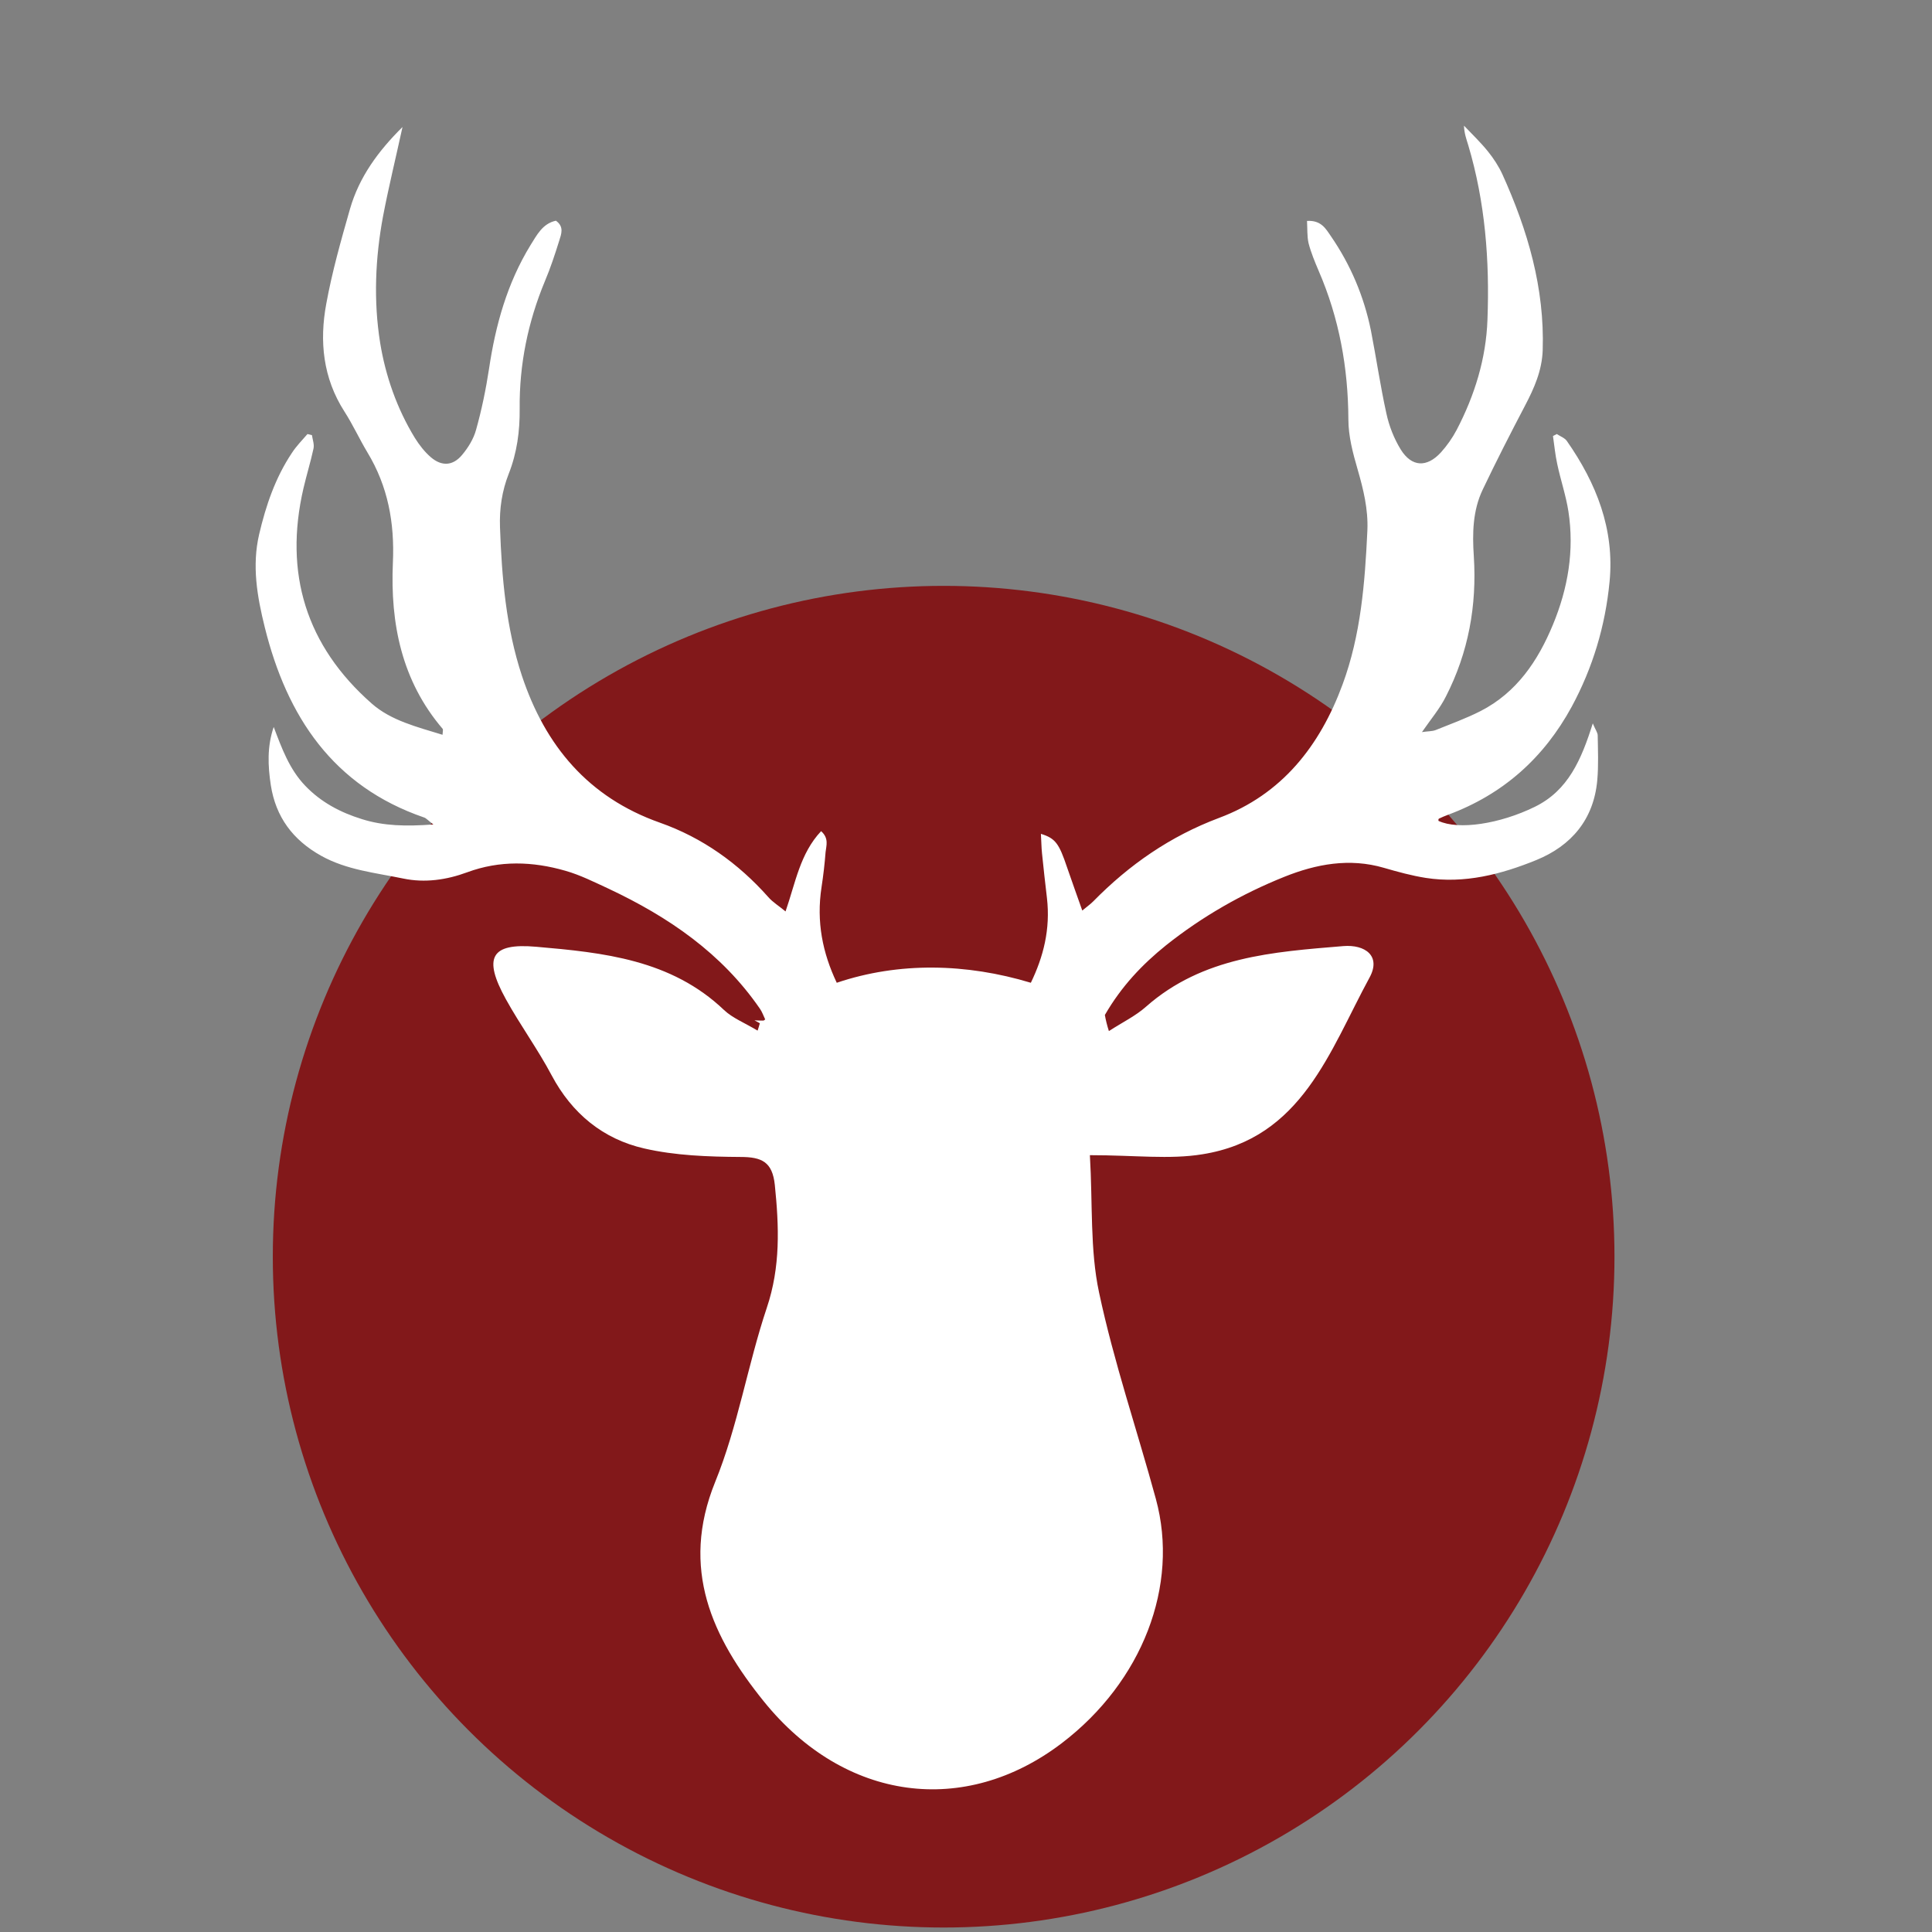 <?xml version="1.0" encoding="utf-8"?>
<!-- Generator: Adobe Illustrator 25.2.1, SVG Export Plug-In . SVG Version: 6.00 Build 0)  -->
<svg version="1.1" id="Layer_1" xmlns="http://www.w3.org/2000/svg" xmlns:xlink="http://www.w3.org/1999/xlink" x="0px" y="0px"
	 viewBox="0 0 864 864" style="enable-background:new 0 0 864 864;" xml:space="preserve">
  <rect x="0" y="0" width="864" height="864" fill="#808080" stroke="none"/>
  <circle cx="422" cy="562" r="300" stroke="none" stroke-width="10" fill="#82181a"/>
<path d="M643.5,366.1c1.3-0.6,2.6-1.2,4-1.7c24.6-9.1,42.9-25.4,55.4-48.4c9.4-17.4,15-36.1,16.9-55.8c2.3-23.5-5.9-44.1-19.1-63
	c-1-1.4-3-2.1-4.5-3.1c-0.6,0.3-1.1,0.6-1.7,0.9c0.6,4.2,1,8.4,1.9,12.5c1.5,7.1,3.9,14.1,5,21.2c2.7,17.5-0.2,34.4-6.9,50.6
	c-6.7,16.2-16.2,30.4-32.4,38.7c-6.5,3.3-13.4,5.8-20.1,8.5c-1.6,0.6-3.6,0.5-6.1,0.9c4-5.8,8-10.5,10.7-15.9
	c10.1-19.7,13.9-40.7,12.5-62.7c-0.7-10.3-0.5-20.5,4-29.9c6-12.6,12.4-25.1,18.9-37.5c4.1-7.8,7.6-15.7,7.9-24.8
	c0.9-27.8-6.7-53.6-18-78.6c-1.7-3.7-4-7.2-6.5-10.3c-3.3-4.1-7.1-7.7-10.7-11.5c0.1,3.4,1.1,6.1,1.9,8.7c7.6,25.5,9.6,51.6,8.6,78
	c-0.6,17.4-5.7,33.9-13.8,49.4c-1.9,3.6-4.3,7-7,10c-6.3,6.9-13.1,6.6-18-1.3c-3-4.9-5.2-10.5-6.4-16.1c-2.7-12.2-4.5-24.7-6.9-37
	c-3.1-15.3-9.1-29.5-18-42.4c-2.2-3.2-4.3-7.1-10.6-6.7c0.2,3.5,0,6.9,0.7,10c1.1,4.2,2.8,8.3,4.5,12.3
	c9.2,21.2,13.2,43.4,13.3,66.5c0,7.4,2,15,4.1,22.2c2.6,9,4.8,17.9,4.4,27.4c-1.1,23.4-2.9,46.7-11.1,68.9
	c-10.1,27.4-27.1,49.2-55.3,59.7c-21.8,8.2-40.1,20.9-56.2,37.3c-1.4,1.4-3,2.5-4.9,4.1c-2.4-6.9-4.7-13.1-6.8-19.3
	c-3.6-10.7-5.2-13-11.7-15c0.2,3.1,0.2,6,0.5,8.8c0.7,6.7,1.4,13.3,2.2,19.9c1.6,14-1.6,26.3-7.2,37.9c-28.8-8.7-59-9.4-86.8,0
	c-6.3-13.3-9.2-27.2-6.8-42.8c0.8-5.2,1.4-10.4,1.8-15.6c0.3-2.9,1.6-6.2-2-9.4c-9.4,10-11.4,22.9-15.9,35.9c-3-2.5-5.7-4.1-7.7-6.4
	c-13.4-15.1-29.5-26.6-48.5-33.3c-32-11.3-51.3-34.4-61.7-65.7c-7.1-21.5-9-43.9-9.8-66.4c-0.3-8.3,0.9-16.3,3.9-23.9
	c3.7-9.4,5-19.1,4.9-29.1c-0.2-19.8,3.7-38.8,11.3-57.1c2.5-5.9,4.5-12,6.4-18.1c0.9-2.9,2.3-6.2-1.5-8.9c-6,1.3-8.5,6.4-11.4,11
	c-10.4,17-15.6,35.7-18.5,55.2c-1.4,9.2-3.3,18.4-5.8,27.3c-1.1,4.1-3.6,8.1-6.3,11.3c-4.1,4.9-9.1,5.1-13.9,1
	c-2.8-2.4-5.2-5.5-7.2-8.7c-8-13.1-13.1-27.7-15.5-42.5c-3-18.7-2.2-37.9,1.3-56.6c2.5-13.1,5.7-26.1,8.7-39.9
	c-10.9,10.8-19.4,22.4-23.5,36.7c-4,14-8,28.1-10.6,42.4c-3.1,16.7-1.5,33.1,8.1,48.1c3.8,5.9,6.7,12.3,10.3,18.3
	c9.2,15.2,12.2,31.5,11.4,49.3c-1.2,27.2,3.9,52.9,22.3,74.4c0.2,0.3,0,1-0.1,2.6c-11.3-3.5-23-6.3-31.7-14
	c-29.3-25.8-39.3-58.2-30.5-96.2c1.4-6,3.2-11.8,4.5-17.8c0.4-1.9-0.4-4-0.7-6c-0.7-0.2-1.3-0.3-2-0.5c-2.4,2.8-5,5.4-7,8.5
	c-7.4,11.1-11.6,23.5-14.6,36.3c-3.3,14.1-0.9,27.9,2.5,41.6c9.9,39.9,30.5,71.1,71.3,85.1c0.9,0.3,1.6,1.2,4.1,3.1
	c-12.3,0.9-22.2,0.7-32-2.4c-9.7-3-18.3-7.6-25.3-14.9c-7.1-7.4-10.5-16.8-14.1-26.3c-3,8.8-2.6,17.4-1.3,26
	c2.2,14.2,9.8,24.5,22.5,31.6c11.5,6.4,24.3,7.6,36.8,10.2c9.6,2,19.3,0.6,28.5-2.8c14.6-5.4,29.3-4.9,43.9-0.7
	c6.7,1.9,13,5.1,19.3,8c26.8,12.6,50.7,28.9,67.8,53.8c0.9,1.3,1.5,3,2.3,4.7c-0.2,0.2-0.5,0.3-0.7,0.5c-1.4,0-2.8,0-4.1-0.1
	c0.8,0.4,1.6,0.9,2.4,1.3c-0.3,1.1-0.6,2.1-1,3.3c-6-3.6-11.2-5.6-15-9.2c-23.7-22.6-54-25.7-84-28.3c-20.4-1.8-23.8,4.9-13.6,23.4
	c6.4,11.6,14.3,22.4,20.5,34.1c9.1,17.1,23,28.5,41.4,32.7c13.9,3.2,28.6,3.7,43,3.8c9.6,0,14.3,2.2,15.4,12.5
	c1.9,18.6,2.6,36.6-3.6,55c-8.6,25.7-12.9,52.9-23.1,77.9c-15.7,38.8-1.3,69.5,21.8,98.1c36.2,44.8,89.9,51.7,133.3,18.6
	c35.9-27.4,52.6-70.4,42-109.2c-8.4-30.8-18.8-61.2-25.4-92.3c-4.1-19.2-2.8-39.5-4.1-61.4c20.2,0,35.6,2,50.3-0.4
	c44.6-7.1,56.9-46.2,74.8-79.1c5.2-9.6-2-14.8-11.8-14c-31.3,2.6-62.8,4.7-88.2,27.1c-4.6,4.1-10.4,6.9-16.6,10.9
	c-0.8-2.5-1.4-4.9-1.8-7.2c7.4-12.8,16.7-22.6,27.4-31.2c16.1-12.8,33.9-23,52.9-30.6c14.2-5.7,29.1-8.5,44.5-4
	c6.2,1.8,12.4,3.5,18.7,4.5c17.3,2.7,33.8-1.6,49.5-8c15.6-6.4,25.6-18.1,27.2-35.6c0.6-6.7,0.3-13.4,0.2-20.1
	c0-1.3-1.1-2.7-2.2-5.4c-5.1,16.2-11,30-25.9,37.3c-15.7,7.7-34.2,10.5-43.1,6.3C643.2,366.6,643.3,366.2,643.5,366.1z" fill="white"/>
</svg>
